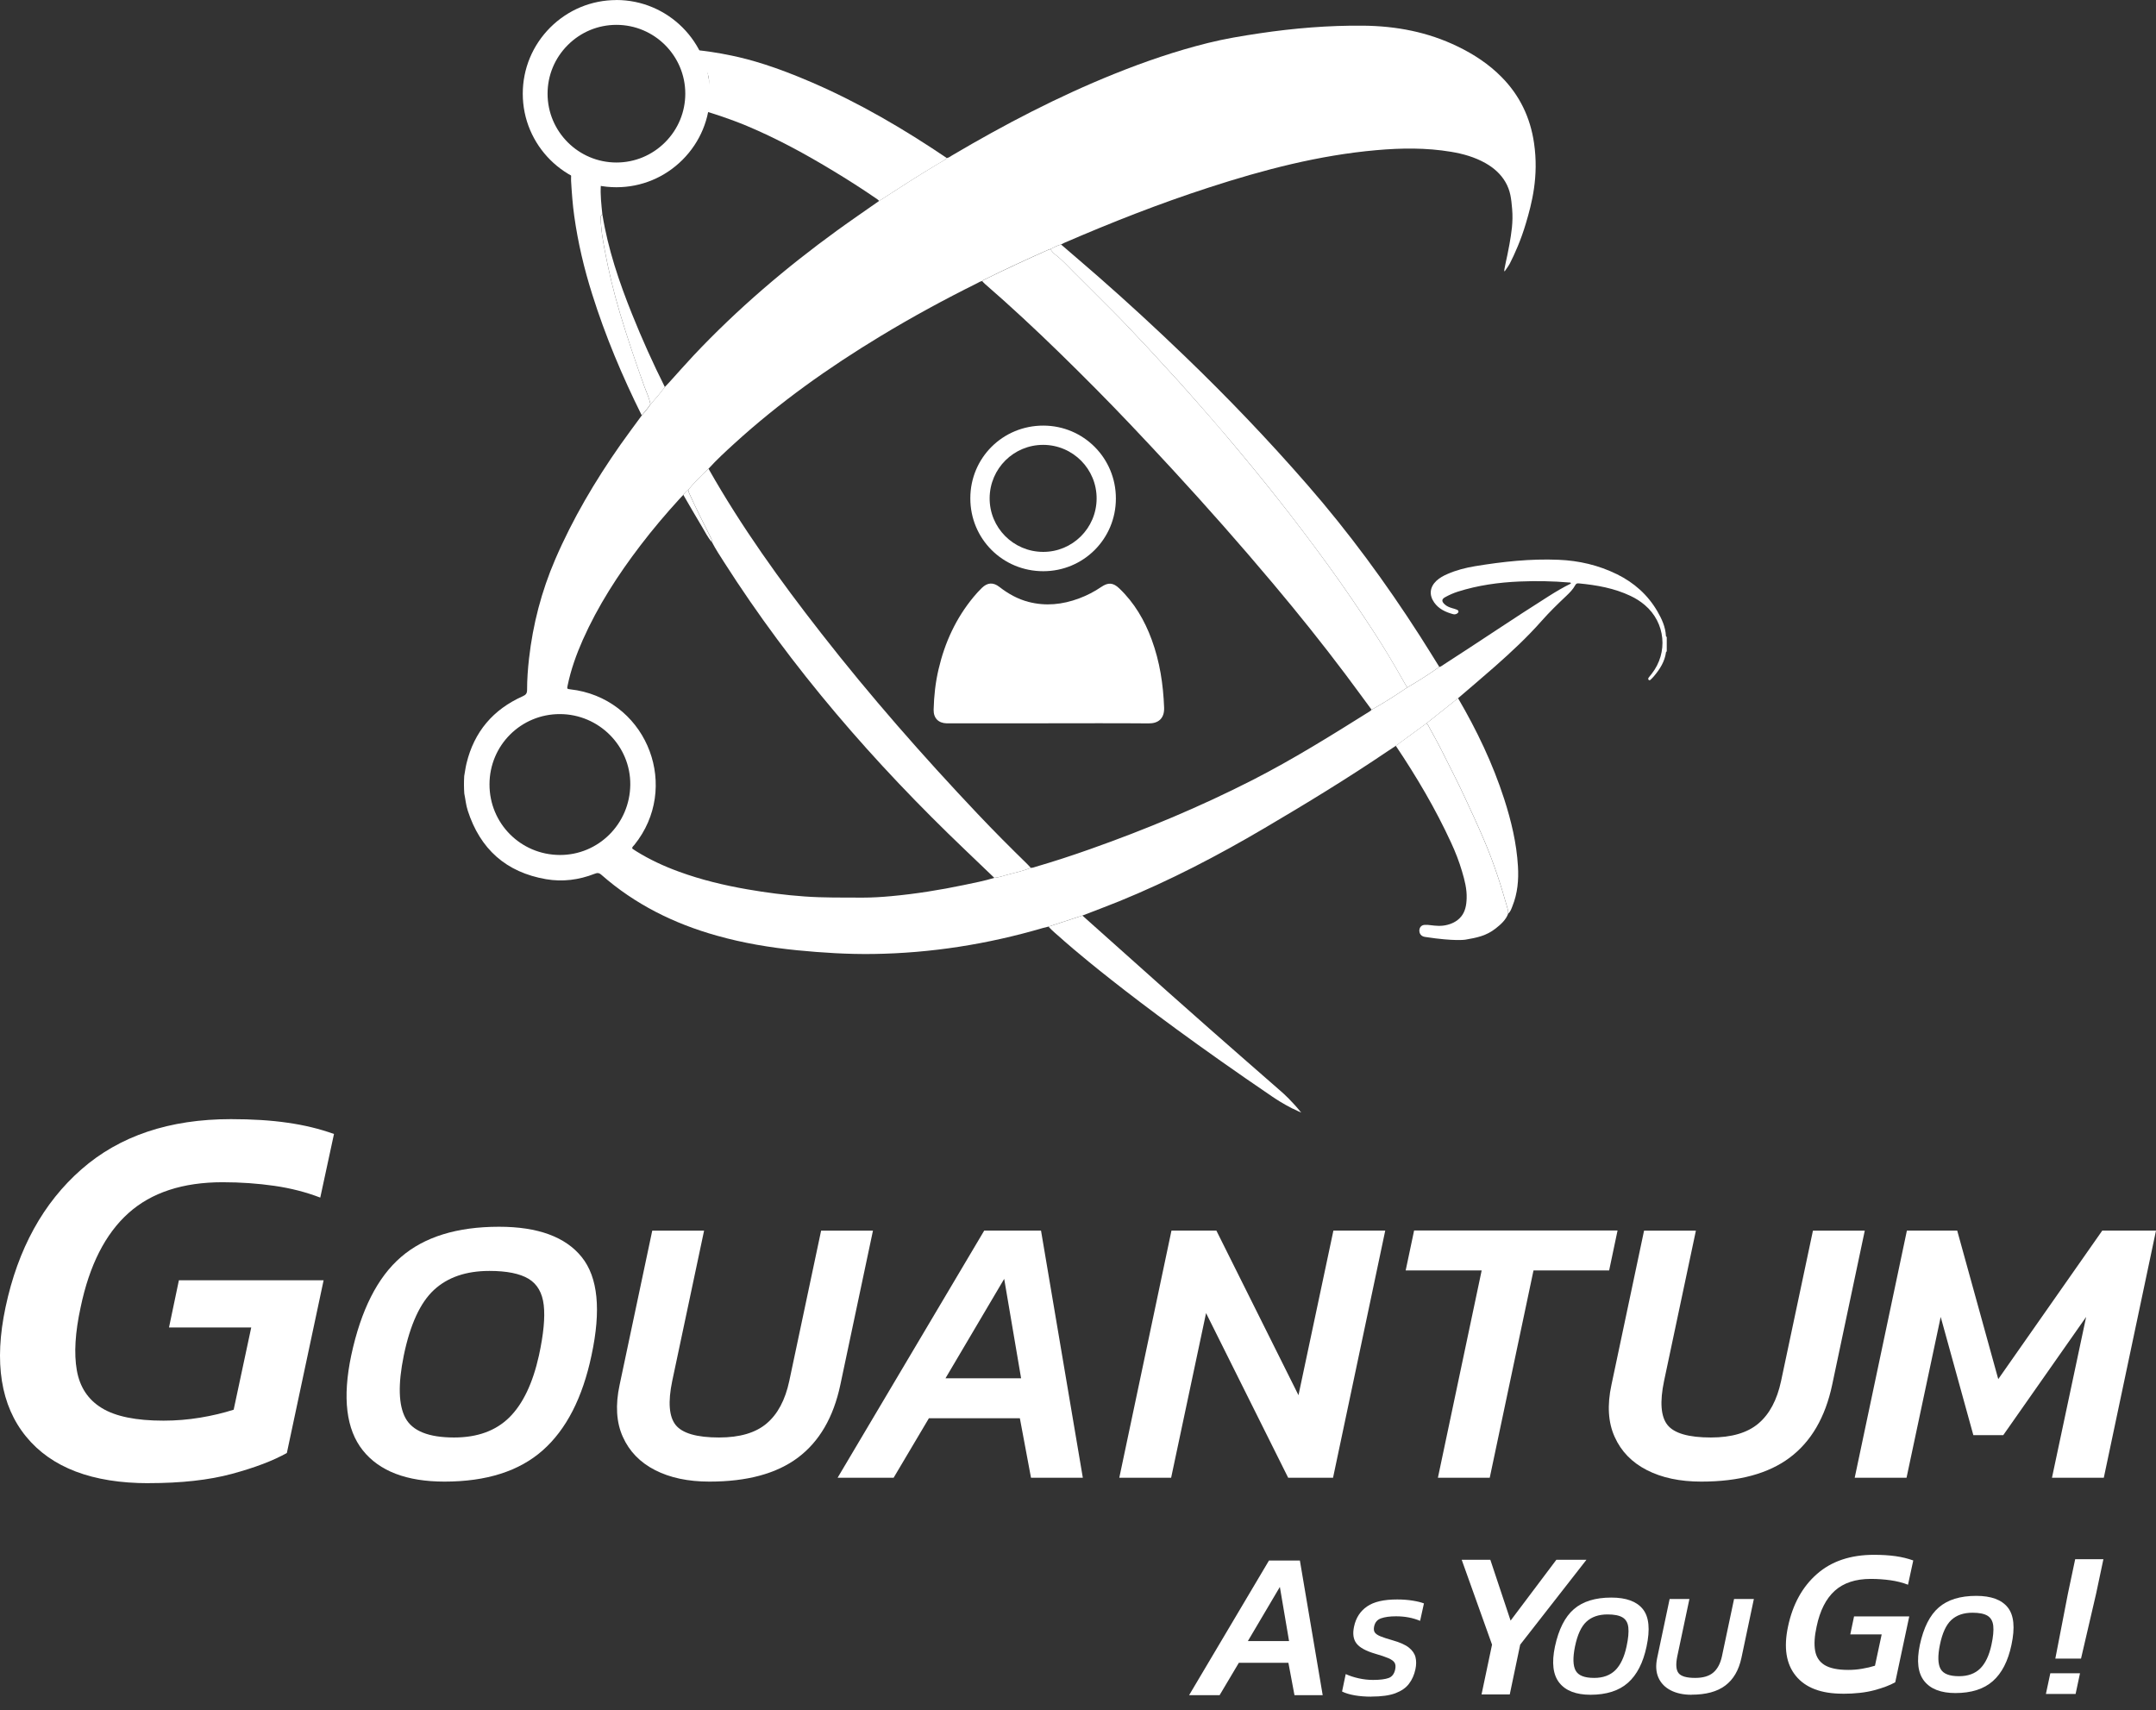 <svg width="121" height="96" viewBox="0 0 121 96" fill="none" xmlns="http://www.w3.org/2000/svg">
<rect x="0" y="0" width="121" height="96" fill="#333333" stroke="none"/>
<path d="M80.781 37.435C80.887 37.409 80.966 37.336 81.056 37.28C83.016 36.02 84.943 34.708 86.914 33.465C87.32 33.207 87.734 32.962 88.16 32.754C88.16 32.681 88.114 32.698 88.084 32.695C87.152 32.615 86.216 32.599 85.284 32.638C84.107 32.688 82.947 32.85 81.819 33.207C81.572 33.286 81.333 33.392 81.105 33.518C80.907 33.627 80.9 33.749 81.066 33.908C81.185 34.027 81.34 34.086 81.495 34.133C81.588 34.162 81.684 34.182 81.77 34.222C81.885 34.278 81.879 34.371 81.77 34.44C81.7 34.483 81.621 34.49 81.548 34.47C81.132 34.357 80.748 34.182 80.49 33.815C80.193 33.392 80.243 32.949 80.619 32.595C80.798 32.43 81.01 32.314 81.231 32.219C81.727 32 82.252 31.868 82.781 31.779C84.332 31.524 85.892 31.352 87.469 31.419C88.616 31.465 89.717 31.723 90.752 32.232C91.71 32.705 92.477 33.386 93.016 34.311C93.264 34.738 93.469 35.184 93.496 35.69C93.496 35.723 93.515 35.739 93.542 35.752V36.562C93.542 36.562 93.502 36.586 93.502 36.599C93.433 37.124 93.162 37.551 92.828 37.948C92.772 38.014 92.712 38.077 92.649 38.136C92.616 38.169 92.573 38.205 92.527 38.159C92.484 38.119 92.504 38.067 92.53 38.027C92.58 37.958 92.639 37.891 92.692 37.825C93.634 36.629 93.469 34.943 92.312 33.961C92.067 33.752 91.8 33.584 91.512 33.448C90.596 33.012 89.615 32.84 88.613 32.744C88.517 32.734 88.454 32.751 88.405 32.847C88.282 33.078 88.097 33.263 87.909 33.442C87.426 33.898 86.95 34.361 86.51 34.86C85.704 35.772 84.818 36.596 83.909 37.399C83.224 38.004 82.523 38.592 81.833 39.187C81.244 39.657 80.652 40.126 80.064 40.596C79.489 41.015 78.917 41.438 78.342 41.858C78.19 41.958 78.037 42.06 77.885 42.159C75.638 43.68 73.32 45.095 70.983 46.47C68.355 48.02 65.651 49.429 62.821 50.582C62.136 50.86 61.442 51.118 60.751 51.386C60.117 51.594 59.482 51.799 58.847 52.007C58.745 52.034 58.642 52.053 58.54 52.083C55.429 52.996 52.252 53.498 49.009 53.544C47.581 53.564 46.16 53.475 44.741 53.336C43.217 53.184 41.71 52.933 40.232 52.516C37.825 51.842 35.637 50.758 33.749 49.098C33.614 48.979 33.515 48.986 33.366 49.045C32.487 49.389 31.574 49.505 30.645 49.346C28.404 48.959 26.949 47.66 26.252 45.498C26.149 45.184 26.123 44.857 26.057 44.539C26.034 44.212 26.034 43.882 26.053 43.554C26.096 43.319 26.126 43.078 26.182 42.847C26.612 41.068 27.677 39.819 29.339 39.078C29.515 38.999 29.581 38.919 29.581 38.721C29.581 38.133 29.624 37.547 29.69 36.962C29.908 35.038 30.391 33.181 31.158 31.402C32.139 29.121 33.396 26.995 34.817 24.966C35.211 24.407 35.62 23.861 36.024 23.309C36.199 23.114 36.368 22.913 36.51 22.691C36.794 22.377 37.065 22.056 37.316 21.716C37.396 21.633 37.478 21.551 37.554 21.465C38.014 20.959 38.464 20.443 38.933 19.944C41.386 17.342 44.093 15.032 46.986 12.932C47.766 12.367 48.559 11.825 49.35 11.27C50.417 10.582 51.482 9.891 52.573 9.236C52.771 9.117 52.979 9.015 53.155 8.866C53.264 8.846 53.343 8.774 53.436 8.721C56.364 6.992 59.373 5.422 62.533 4.149C64.249 3.458 65.994 2.86 67.79 2.413C68.742 2.175 69.71 2.017 70.682 1.871C72.619 1.583 74.563 1.421 76.523 1.441C78.368 1.461 80.14 1.798 81.806 2.608C82.722 3.051 83.565 3.603 84.282 4.334C85.297 5.365 85.886 6.602 86.094 8.03C86.371 9.914 85.962 11.441 85.638 12.532C85.357 13.481 85.013 14.245 84.732 14.797C84.682 14.886 84.613 14.998 84.52 15.124C84.471 15.197 84.444 15.233 84.434 15.23C84.375 15.213 84.58 14.489 84.715 13.706C84.821 13.088 84.93 12.479 84.864 11.716C84.814 11.16 84.775 10.704 84.481 10.205C84.233 9.785 83.862 9.435 83.37 9.157C82.768 8.817 82.11 8.631 81.433 8.519C80.044 8.288 78.652 8.304 77.257 8.427C74.028 8.711 70.913 9.527 67.842 10.526C65.075 11.422 62.374 12.486 59.707 13.64C59.654 13.663 59.604 13.693 59.555 13.719C59.346 13.775 59.155 13.874 58.963 13.974C58.917 13.99 58.87 14 58.827 14.02C57.651 14.542 56.48 15.081 55.327 15.653C55.257 15.686 55.181 15.709 55.135 15.775C55.026 15.782 54.936 15.848 54.844 15.894C52.993 16.813 51.174 17.802 49.406 18.873C46.5 20.632 43.743 22.589 41.23 24.88C40.725 25.339 40.222 25.802 39.763 26.308C39.363 26.678 38.986 27.068 38.629 27.485C38.516 27.561 38.434 27.663 38.354 27.769C38.275 27.852 38.196 27.931 38.123 28.014C37.363 28.847 36.635 29.706 35.951 30.602C34.685 32.258 33.558 34.004 32.708 35.914C32.341 36.744 32.037 37.594 31.855 38.483C31.819 38.665 31.819 38.665 32.011 38.691C32.133 38.708 32.258 38.724 32.381 38.744C36.397 39.475 38.166 44.229 35.607 47.415C35.561 47.475 35.492 47.518 35.478 47.597C35.488 47.617 35.495 47.637 35.508 47.647C35.571 47.69 35.637 47.733 35.7 47.773C36.46 48.248 37.273 48.622 38.116 48.929C39.359 49.382 40.639 49.69 41.938 49.915C42.999 50.1 44.07 50.239 45.145 50.315C46.232 50.394 47.32 50.374 48.407 50.381C48.946 50.381 49.485 50.348 50.021 50.298C51.393 50.172 52.751 49.954 54.097 49.673C54.669 49.554 55.247 49.442 55.809 49.27C56.057 49.247 56.295 49.164 56.533 49.098C56.976 48.976 57.426 48.886 57.852 48.708C57.951 48.715 58.041 48.675 58.133 48.648C59.158 48.348 60.173 48.017 61.178 47.66C64.302 46.556 67.353 45.283 70.305 43.776C72.57 42.619 74.725 41.273 76.877 39.924C76.917 39.898 76.95 39.862 76.983 39.832C77.671 39.452 78.329 39.025 78.98 38.586C79.598 38.225 80.2 37.845 80.785 37.428L80.781 37.435ZM27.472 44.024C27.468 46.212 29.217 47.974 31.409 47.987C33.581 48.001 35.353 46.239 35.373 44.04C35.392 41.872 33.614 40.086 31.429 40.08C29.24 40.073 27.475 41.829 27.472 44.02V44.024Z" fill="white"/>
<path d="M72.56 62.232C71.985 61.941 71.575 61.667 71.396 61.545C63.122 55.922 59.565 52.675 59.565 52.675C59.32 52.457 59.066 52.252 58.844 52.011C59.479 51.802 60.113 51.597 60.748 51.389C64.93 55.131 66.913 56.893 67.932 57.786C69.132 58.84 69.73 59.369 69.843 59.462C70.011 59.604 70.636 60.153 71.889 61.25C71.962 61.313 72.127 61.459 72.329 61.664C72.358 61.693 72.487 61.826 72.659 62.014C72.722 62.087 72.775 62.146 72.808 62.183C72.894 62.285 72.97 62.374 73.029 62.447C72.94 62.407 72.771 62.331 72.567 62.229L72.56 62.232Z" fill="white"/>
<path d="M58.956 13.977C59.148 13.878 59.34 13.782 59.548 13.722C60.232 14.314 60.92 14.899 61.601 15.494C63.261 16.946 64.88 18.44 66.47 19.97C68.88 22.288 71.188 24.701 73.383 27.223C75.697 29.878 77.773 32.711 79.674 35.67C80.047 36.252 80.411 36.843 80.778 37.432C80.196 37.845 79.591 38.228 78.973 38.589C78.907 38.473 78.838 38.357 78.771 38.238C78.239 37.293 77.684 36.361 77.092 35.452C76.269 34.189 75.423 32.943 74.537 31.723C73.611 30.45 72.662 29.197 71.687 27.961C70.778 26.81 69.846 25.676 68.9 24.556C68.269 23.808 67.624 23.075 66.976 22.337C66.457 21.746 65.932 21.157 65.396 20.585C64.95 20.109 64.52 19.617 64.067 19.147C63.608 18.668 63.165 18.175 62.695 17.706C61.885 16.896 61.079 16.083 60.265 15.276C59.938 14.952 59.631 14.605 59.264 14.321C59.145 14.228 59.026 14.122 58.956 13.98V13.977Z" fill="white"/>
<path d="M39.736 6.284C39.736 5.607 39.763 5.101 39.786 4.757C39.792 4.655 39.796 4.605 39.792 4.526C39.776 4.175 39.647 3.944 39.303 3.303C39.254 3.21 39.161 3.035 39.039 2.803C39.535 2.856 40.239 2.946 41.065 3.121C42.123 3.342 43.505 3.736 45.548 4.618C48.226 5.775 50.731 7.243 53.145 8.876C52.966 9.028 52.758 9.128 52.563 9.247C51.472 9.898 50.407 10.592 49.34 11.28C49.27 11.194 49.178 11.144 49.092 11.085C48.338 10.569 47.565 10.076 46.784 9.604C45.217 8.655 43.614 7.779 41.925 7.071C40.916 6.648 39.925 6.347 39.925 6.347C39.845 6.321 39.779 6.301 39.736 6.288V6.284Z" fill="white"/>
<path d="M76.98 39.838C76.487 39.171 76.001 38.503 75.505 37.842C74.203 36.109 72.847 34.42 71.452 32.761C69.624 30.585 67.743 28.456 65.819 26.367C65.029 25.511 64.232 24.658 63.432 23.815C62.14 22.453 60.814 21.121 59.469 19.808C58.103 18.476 56.708 17.177 55.267 15.927C55.217 15.884 55.175 15.832 55.128 15.782C55.175 15.716 55.254 15.693 55.32 15.66C56.474 15.091 57.644 14.552 58.821 14.027C58.864 14.007 58.91 13.993 58.956 13.98C59.026 14.122 59.145 14.228 59.264 14.321C59.631 14.605 59.938 14.952 60.265 15.276C61.079 16.083 61.885 16.896 62.695 17.706C63.165 18.175 63.608 18.671 64.067 19.147C64.52 19.617 64.95 20.109 65.396 20.585C65.935 21.16 66.457 21.749 66.976 22.337C67.624 23.071 68.272 23.805 68.9 24.556C69.846 25.68 70.778 26.81 71.687 27.961C72.662 29.194 73.611 30.45 74.537 31.723C75.423 32.942 76.269 34.192 77.092 35.452C77.684 36.361 78.243 37.293 78.771 38.238C78.838 38.354 78.907 38.47 78.973 38.589C78.322 39.029 77.664 39.455 76.976 39.835L76.98 39.838Z" fill="white"/>
<path d="M55.806 49.273C55.264 48.754 54.722 48.235 54.179 47.716C49.055 42.824 44.434 37.508 40.616 31.521C40.388 31.164 40.156 30.81 39.961 30.433C39.978 30.321 39.918 30.232 39.872 30.136C39.478 29.346 39.075 28.562 38.715 27.756C38.675 27.67 38.626 27.584 38.629 27.485C38.983 27.072 39.359 26.678 39.763 26.308C41.607 29.567 43.786 32.596 46.087 35.541C48.837 39.065 51.783 42.42 54.854 45.667C55.766 46.632 56.705 47.574 57.654 48.5C57.723 48.566 57.786 48.639 57.852 48.708C57.426 48.887 56.976 48.976 56.533 49.098C56.295 49.164 56.057 49.247 55.809 49.27L55.806 49.273Z" fill="white"/>
<path d="M84.643 51.28C84.51 51.637 84.236 51.878 83.948 52.106C83.406 52.536 82.864 52.632 82.239 52.741C82.239 52.741 81.641 52.843 79.991 52.589C79.935 52.579 79.816 52.562 79.737 52.467C79.664 52.381 79.657 52.275 79.657 52.212C79.661 52.166 79.674 52.087 79.727 52.02C79.952 51.736 80.523 52.1 81.244 51.905C81.367 51.872 81.753 51.766 82.021 51.422C82.226 51.158 82.302 50.82 82.312 50.414C82.329 49.901 82.2 49.402 82.054 48.913C81.892 48.358 81.681 47.819 81.439 47.296C80.563 45.392 79.502 43.597 78.335 41.858C78.91 41.438 79.482 41.015 80.057 40.596C80.084 40.625 80.114 40.648 80.133 40.681C80.408 41.187 80.692 41.69 80.95 42.205C81.38 43.065 81.823 43.921 82.226 44.794C82.59 45.577 82.953 46.361 83.29 47.157C83.803 48.361 84.213 49.6 84.567 50.857C84.606 50.992 84.659 51.131 84.639 51.28H84.643Z" fill="white"/>
<path d="M84.643 51.28C84.662 51.131 84.61 50.992 84.57 50.857C84.216 49.597 83.806 48.361 83.294 47.158C82.957 46.361 82.593 45.577 82.229 44.794C81.826 43.921 81.383 43.065 80.953 42.206C80.695 41.69 80.411 41.187 80.137 40.681C80.12 40.648 80.087 40.625 80.061 40.596C80.649 40.126 81.241 39.657 81.829 39.187C82.881 40.986 83.776 42.857 84.418 44.843C84.815 46.073 85.115 47.326 85.191 48.619C85.238 49.386 85.172 50.139 84.881 50.86C84.821 51.009 84.775 51.171 84.639 51.28H84.643Z" fill="white"/>
<path d="M33.723 10.37C33.68 10.932 33.753 11.488 33.806 12.043C33.683 12.093 33.716 12.202 33.716 12.291C33.723 12.846 33.819 13.395 33.918 13.941C34.146 15.174 34.437 16.39 34.797 17.593C35.211 18.972 35.673 20.334 36.159 21.686C36.278 22.02 36.44 22.337 36.5 22.691C36.358 22.913 36.189 23.114 36.014 23.309C34.92 21.111 33.971 18.853 33.234 16.509C32.781 15.078 32.437 13.62 32.229 12.132C32.136 11.475 32.09 10.813 32.05 10.152C32.044 10.027 32.053 9.904 32.057 9.779C32.543 10.02 33.049 10.215 33.578 10.347C33.624 10.357 33.673 10.36 33.72 10.367L33.723 10.37Z" fill="white"/>
<path d="M36.503 22.695C36.444 22.341 36.282 22.02 36.163 21.689C35.673 20.337 35.214 18.975 34.801 17.597C34.44 16.394 34.149 15.177 33.921 13.944C33.822 13.399 33.726 12.853 33.72 12.294C33.72 12.205 33.687 12.096 33.809 12.046C34.123 13.987 34.748 15.832 35.478 17.646C36.034 19.032 36.645 20.39 37.313 21.723C37.062 22.063 36.791 22.384 36.507 22.698L36.503 22.695Z" fill="white"/>
<path d="M38.626 27.488C38.622 27.587 38.672 27.673 38.711 27.759C39.075 28.562 39.475 29.349 39.868 30.139C39.915 30.232 39.977 30.321 39.958 30.437C39.72 30.169 39.568 29.845 39.383 29.541C39.029 28.956 38.692 28.36 38.348 27.772C38.427 27.666 38.51 27.564 38.622 27.488H38.626Z" fill="white"/>
<path d="M58.827 40.599C56.999 40.599 55.171 40.599 53.34 40.599C53.274 40.599 53.204 40.599 53.138 40.599C52.665 40.589 52.388 40.308 52.398 39.832C52.417 39.062 52.5 38.295 52.679 37.544C53.029 36.05 53.657 34.691 54.639 33.505C54.784 33.326 54.943 33.157 55.108 32.995C55.422 32.691 55.743 32.672 56.09 32.943C56.583 33.326 57.115 33.624 57.72 33.782C58.685 34.033 59.627 33.934 60.553 33.59C60.996 33.425 61.416 33.21 61.806 32.943C62.196 32.678 62.474 32.698 62.814 33.022C63.66 33.828 64.236 34.81 64.636 35.901C65.089 37.131 65.284 38.41 65.333 39.716C65.356 40.338 64.993 40.609 64.464 40.602C62.586 40.586 60.709 40.596 58.834 40.596L58.827 40.599Z" fill="white"/>
<path d="M62.626 27.981C62.626 30.245 60.811 32.06 58.55 32.06C56.272 32.06 54.454 30.245 54.457 27.967C54.457 25.693 56.282 23.881 58.563 23.888C60.818 23.895 62.629 25.716 62.626 27.981V27.981ZM58.537 30.976C60.19 30.982 61.532 29.65 61.545 27.994C61.558 26.328 60.216 24.976 58.55 24.969C56.897 24.966 55.555 26.291 55.541 27.951C55.528 29.614 56.87 30.969 58.537 30.976Z" fill="white"/>
<path d="M34.596 0.003C33.194 0.003 31.875 0.552 30.88 1.544C29.888 2.539 29.339 3.858 29.339 5.26C29.339 8.155 31.696 10.509 34.592 10.509C35.994 10.509 37.313 9.96 38.305 8.969C39.297 7.974 39.845 6.655 39.845 5.253C39.845 2.357 37.485 0 34.589 0L34.596 0.003ZM37.326 7.987C36.596 8.717 35.627 9.121 34.596 9.121C32.467 9.121 30.731 7.389 30.731 5.26C30.731 4.228 31.134 3.26 31.865 2.529C32.596 1.798 33.564 1.395 34.596 1.395C36.725 1.395 38.46 3.127 38.46 5.256C38.46 6.284 38.057 7.256 37.326 7.987Z" fill="white"/>
<path d="M8.341 83.247C5.18 83.247 2.889 82.374 1.465 80.632C0.04 78.89 -0.347 76.467 0.311 73.37C1.008 70.087 2.43 67.508 4.572 65.63C6.714 63.753 9.511 62.814 12.959 62.814C14.149 62.814 15.21 62.88 16.142 63.016C17.075 63.148 17.944 63.359 18.744 63.647L17.974 67.217C17.174 66.91 16.311 66.688 15.389 66.556C14.466 66.424 13.501 66.355 12.496 66.355C10.261 66.355 8.496 66.933 7.204 68.093C5.911 69.254 5.018 71.012 4.526 73.37C4.218 74.784 4.146 75.965 4.311 76.907C4.476 77.852 4.942 78.56 5.713 79.029C6.483 79.502 7.637 79.737 9.174 79.737C9.871 79.737 10.559 79.68 11.237 79.568C11.914 79.456 12.539 79.307 13.114 79.122L14.1 74.507H9.485L10.04 71.859H18.162L16.099 81.551C15.339 81.981 14.314 82.371 13.022 82.722C11.729 83.072 10.169 83.244 8.344 83.244L8.341 83.247Z" fill="white"/>
<path d="M24.949 83.158C22.823 83.158 21.293 82.573 20.361 81.403C19.428 80.232 19.21 78.454 19.713 76.07C20.258 73.528 21.187 71.69 22.503 70.556C23.815 69.422 25.65 68.854 28.007 68.854C30.189 68.854 31.736 69.422 32.648 70.556C33.561 71.69 33.743 73.528 33.197 76.07C32.695 78.454 31.782 80.232 30.46 81.403C29.138 82.573 27.3 83.158 24.946 83.158H24.949ZM25.488 80.682C26.794 80.682 27.828 80.305 28.589 79.551C29.349 78.798 29.901 77.637 30.248 76.074C30.506 74.88 30.596 73.941 30.516 73.251C30.437 72.563 30.152 72.07 29.667 71.776C29.177 71.482 28.447 71.333 27.468 71.333C26.162 71.333 25.124 71.687 24.354 72.401C23.587 73.112 23.022 74.335 22.662 76.074C22.331 77.697 22.364 78.87 22.757 79.594C23.151 80.318 24.06 80.682 25.481 80.682H25.488Z" fill="white"/>
<path d="M39.812 83.158C38.619 83.158 37.604 82.943 36.764 82.513C35.925 82.084 35.32 81.462 34.956 80.649C34.589 79.839 34.53 78.864 34.774 77.73L36.606 69.072H39.515L37.726 77.515C37.482 78.692 37.548 79.515 37.921 79.981C38.295 80.447 39.105 80.682 40.354 80.682C41.518 80.682 42.407 80.421 43.026 79.895C43.644 79.373 44.067 78.58 44.295 77.515L46.083 69.072H48.993L47.161 77.73C46.774 79.555 45.981 80.913 44.781 81.813C43.581 82.712 41.928 83.158 39.816 83.158H39.812Z" fill="white"/>
<path d="M47.009 82.94L55.237 69.069H58.424L60.771 82.94H57.862L57.237 79.601H52.133L50.153 82.94H47.009ZM53.062 77.36H57.307L56.358 71.779L53.062 77.36Z" fill="white"/>
<path d="M62.818 82.94L65.746 69.069H68.266L72.874 78.308L74.834 69.069H77.743L74.814 82.94H72.295L67.687 73.7L65.727 82.94H62.818Z" fill="white"/>
<path d="M80.699 82.94L83.155 71.306H78.89L79.363 69.065H90.781L90.309 71.306H86.064L83.608 82.94H80.699V82.94Z" fill="white"/>
<path d="M95.476 83.158C94.282 83.158 93.267 82.943 92.428 82.513C91.588 82.084 90.983 81.462 90.619 80.649C90.252 79.839 90.193 78.864 90.438 77.73L92.269 69.072H95.178L93.39 77.515C93.145 78.692 93.211 79.515 93.585 79.981C93.958 80.447 94.768 80.682 96.018 80.682C97.181 80.682 98.071 80.421 98.689 79.895C99.307 79.373 99.73 78.58 99.958 77.515L101.747 69.072H104.656L102.825 77.73C102.438 79.555 101.644 80.913 100.444 81.813C99.244 82.712 97.591 83.158 95.479 83.158H95.476Z" fill="white"/>
<path d="M104.091 82.94L107.02 69.069H109.843L112.147 77.406L117.985 69.069H121L118.071 82.94H115.162L117.079 73.915L112.428 80.55H110.749L108.917 73.915L107 82.94H104.091V82.94Z" fill="white"/>
<path d="M66.735 95.145L71.218 87.588H72.953L74.233 95.145H72.649L72.308 93.327H69.528L68.447 95.145H66.735V95.145ZM70.034 92.107H72.345L71.829 89.069L70.034 92.107V92.107Z" fill="white"/>
<path d="M76.963 95.228C76.623 95.228 76.312 95.204 76.031 95.155C75.75 95.105 75.512 95.036 75.32 94.94L75.525 93.961C75.743 94.061 75.988 94.14 76.256 94.2C76.523 94.259 76.791 94.289 77.062 94.289C77.446 94.289 77.733 94.252 77.928 94.183C78.123 94.114 78.249 93.951 78.302 93.697C78.335 93.538 78.322 93.413 78.266 93.32C78.209 93.228 78.094 93.145 77.922 93.069C77.75 92.996 77.502 92.91 77.178 92.818C76.659 92.666 76.308 92.474 76.13 92.242C75.951 92.011 75.905 91.694 75.994 91.29C76.097 90.804 76.342 90.427 76.722 90.166C77.102 89.902 77.664 89.773 78.411 89.773C78.728 89.773 79.019 89.796 79.287 89.839C79.552 89.882 79.763 89.935 79.915 89.995L79.7 90.973C79.294 90.804 78.847 90.718 78.352 90.718C78.008 90.718 77.727 90.755 77.512 90.831C77.297 90.903 77.168 91.059 77.118 91.294C77.092 91.429 77.102 91.542 77.155 91.621C77.208 91.7 77.314 91.776 77.475 91.842C77.637 91.909 77.862 91.981 78.153 92.064C78.563 92.18 78.871 92.315 79.069 92.474C79.267 92.632 79.393 92.814 79.442 93.016C79.492 93.218 79.489 93.446 79.436 93.697C79.37 94.004 79.251 94.272 79.079 94.5C78.907 94.732 78.652 94.907 78.315 95.036C77.978 95.162 77.528 95.224 76.963 95.224V95.228Z" fill="white"/>
<path d="M89.264 95.122C88.454 95.122 87.869 94.897 87.515 94.451C87.158 94.004 87.076 93.327 87.267 92.418C87.476 91.449 87.829 90.748 88.332 90.315C88.834 89.882 89.532 89.667 90.431 89.667C91.264 89.667 91.853 89.882 92.2 90.315C92.547 90.748 92.616 91.449 92.408 92.418C92.216 93.327 91.869 94.004 91.363 94.451C90.861 94.897 90.157 95.122 89.261 95.122H89.264ZM89.469 94.176C89.968 94.176 90.362 94.031 90.653 93.747C90.943 93.459 91.155 93.016 91.284 92.421C91.383 91.968 91.416 91.608 91.386 91.343C91.357 91.079 91.248 90.894 91.062 90.781C90.877 90.669 90.596 90.613 90.223 90.613C89.724 90.613 89.33 90.748 89.036 91.019C88.742 91.29 88.527 91.757 88.391 92.421C88.266 93.039 88.279 93.489 88.428 93.763C88.58 94.041 88.924 94.176 89.466 94.176H89.469Z" fill="white"/>
<path d="M94.93 95.122C94.477 95.122 94.087 95.039 93.767 94.874C93.446 94.709 93.215 94.474 93.076 94.163C92.937 93.852 92.914 93.482 93.006 93.049L93.704 89.747H94.814L94.133 92.966C94.041 93.416 94.064 93.73 94.206 93.909C94.348 94.087 94.659 94.176 95.135 94.176C95.578 94.176 95.919 94.077 96.153 93.876C96.388 93.677 96.55 93.373 96.639 92.966L97.32 89.747H98.431L97.734 93.049C97.585 93.743 97.284 94.262 96.825 94.606C96.368 94.95 95.737 95.118 94.93 95.118V95.122Z" fill="white"/>
<path d="M83.148 95.102L83.737 92.309L82.034 87.545H83.641L84.778 90.96L87.347 87.545H89.036L85.317 92.309L84.732 95.102H83.148V95.102Z" fill="white"/>
<path d="M103.41 95.062C102.206 95.062 101.33 94.728 100.788 94.064C100.243 93.399 100.097 92.477 100.348 91.294C100.613 90.041 101.155 89.059 101.975 88.341C102.791 87.624 103.859 87.267 105.172 87.267C105.625 87.267 106.031 87.293 106.385 87.343C106.742 87.393 107.073 87.475 107.377 87.584L107.082 88.946C106.778 88.827 106.448 88.745 106.097 88.695C105.747 88.646 105.377 88.619 104.993 88.619C104.14 88.619 103.466 88.841 102.973 89.284C102.481 89.727 102.14 90.398 101.952 91.297C101.833 91.836 101.806 92.285 101.869 92.646C101.932 93.006 102.11 93.277 102.405 93.456C102.699 93.634 103.139 93.727 103.724 93.727C103.988 93.727 104.253 93.707 104.511 93.66C104.768 93.618 105.006 93.561 105.228 93.492L105.605 91.733H103.843L104.054 90.725H107.152L106.365 94.421C106.074 94.586 105.684 94.735 105.191 94.867C104.699 94.999 104.104 95.066 103.406 95.066L103.41 95.062Z" fill="white"/>
<path d="M109.744 95.026C108.934 95.026 108.349 94.801 107.995 94.355C107.638 93.909 107.555 93.231 107.747 92.322C107.955 91.353 108.309 90.652 108.811 90.219C109.314 89.786 110.011 89.571 110.911 89.571C111.744 89.571 112.332 89.786 112.679 90.219C113.026 90.652 113.096 91.353 112.888 92.322C112.696 93.231 112.349 93.909 111.843 94.355C111.34 94.801 110.636 95.026 109.74 95.026H109.744ZM109.949 94.08C110.448 94.08 110.841 93.935 111.132 93.651C111.423 93.363 111.635 92.92 111.764 92.325C111.863 91.872 111.896 91.512 111.866 91.247C111.836 90.983 111.727 90.798 111.542 90.685C111.357 90.573 111.076 90.517 110.702 90.517C110.203 90.517 109.81 90.652 109.516 90.923C109.221 91.195 109.006 91.661 108.871 92.325C108.745 92.943 108.759 93.393 108.907 93.667C109.059 93.945 109.403 94.08 109.945 94.08H109.949Z" fill="white"/>
<path d="M114.821 95.076L115.069 93.915H116.735L116.488 95.076H114.821ZM115.35 93.092L116.055 89.452L116.464 87.515H118.048L117.638 89.452L116.792 93.092H115.347H115.35Z" fill="white"/>
</svg>
